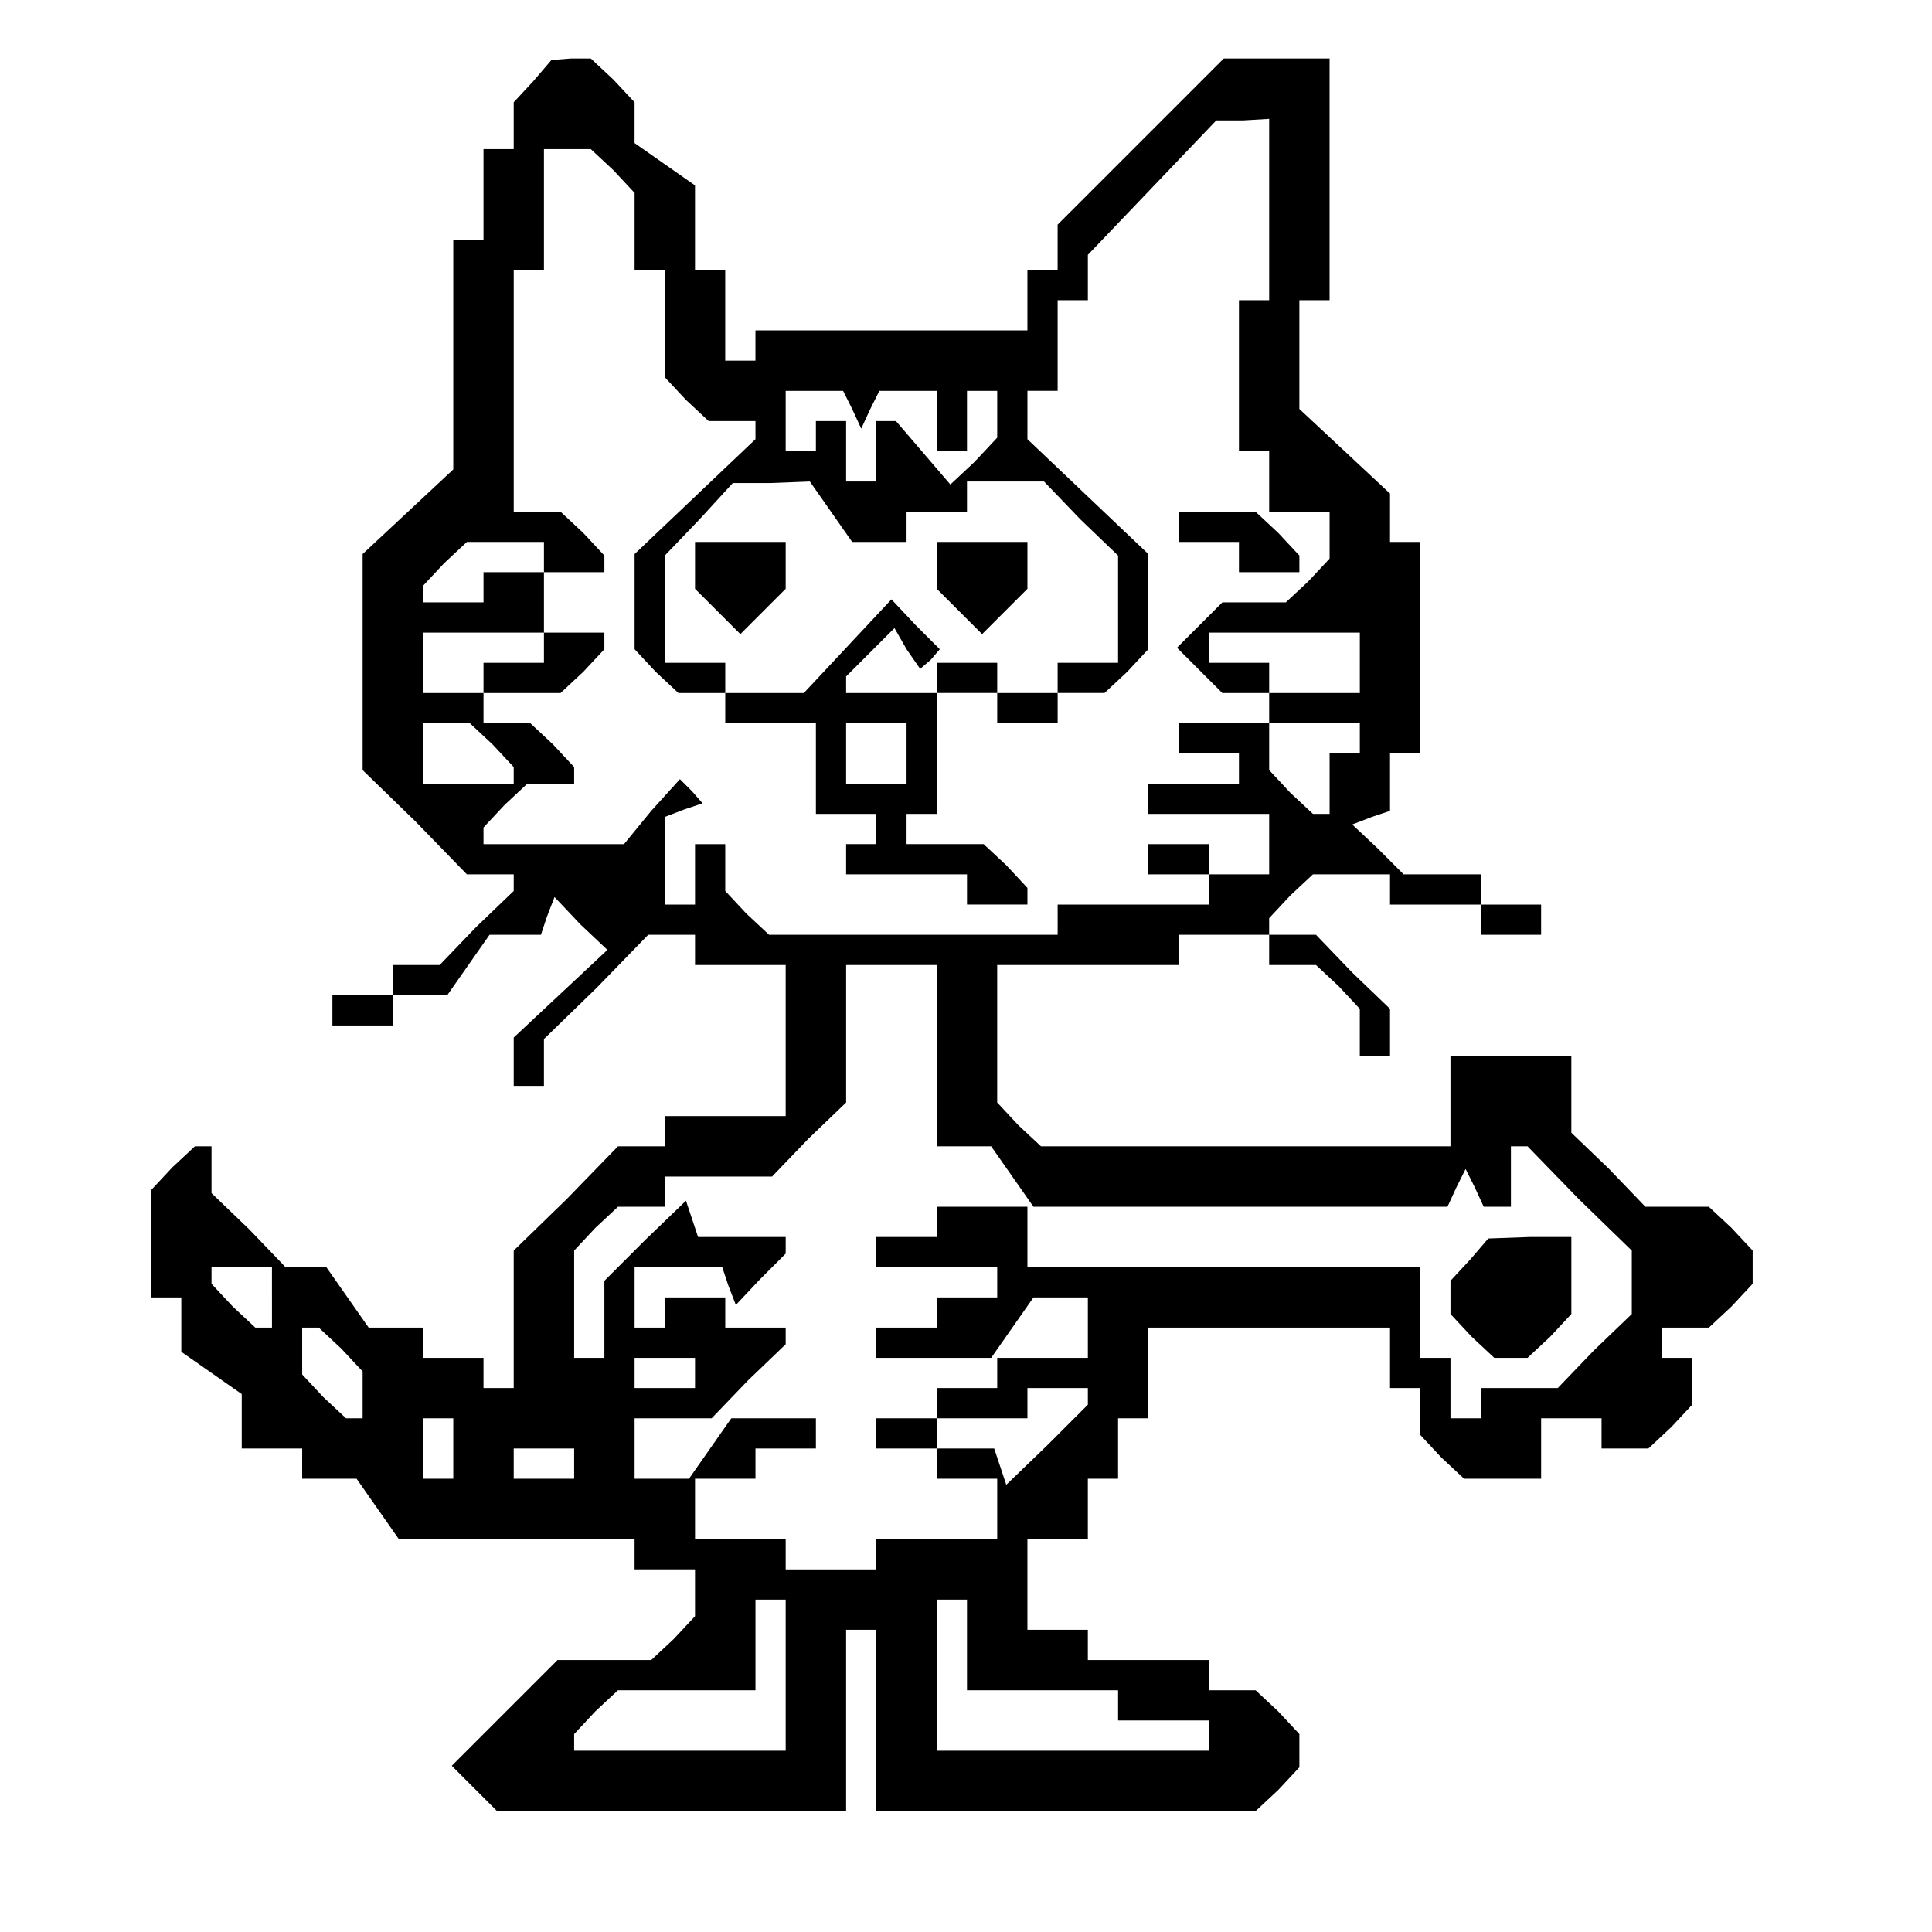 <?xml version="1.0" standalone="no"?>
<!DOCTYPE svg PUBLIC "-//W3C//DTD SVG 20010904//EN"
 "http://www.w3.org/TR/2001/REC-SVG-20010904/DTD/svg10.dtd">
<svg version="1.0" xmlns="http://www.w3.org/2000/svg"
 width="468pt" height="468pt" viewBox="0 0 468 468"
 preserveAspectRatio="xMidYMid meet">
<g transform="translate(0,468) scale(0.366,-0.366)"
fill="#000000" stroke="none">
<path d="M353 1225 l-13 -14 0 -16 0 -15 -10 0 -10 0 0 -30 0 -30 -10 0 -10 0
0 -76 0 -76 -30 -28 -30 -28 0 -71 0 -72 35 -34 34 -35 16 0 15 0 0 -5 0 -6
-25 -24 -24 -25 -16 0 -15 0 0 -10 0 -10 -20 0 -20 0 0 -10 0 -10 20 0 20 0 0
10 0 10 18 0 18 0 14 20 14 20 17 0 17 0 4 12 5 13 17 -18 18 -17 -31 -29 -31
-29 0 -16 0 -16 10 0 10 0 0 15 0 16 35 34 34 35 16 0 15 0 0 -10 0 -10 30 0
30 0 0 -50 0 -50 -40 0 -40 0 0 -10 0 -10 -15 0 -16 0 -34 -35 -35 -34 0 -46
0 -45 -10 0 -10 0 0 10 0 10 -20 0 -20 0 0 10 0 10 -18 0 -18 0 -14 20 -14 20
-14 0 -13 0 -24 25 -25 24 0 16 0 15 -6 0 -5 0 -15 -14 -14 -15 0 -35 0 -36
10 0 10 0 0 -18 0 -18 20 -14 20 -14 0 -18 0 -18 20 0 20 0 0 -10 0 -10 18 0
18 0 14 -20 14 -20 78 0 78 0 0 -10 0 -10 20 0 20 0 0 -16 0 -15 -14 -15 -15
-14 -31 0 -31 0 -35 -35 -35 -35 15 -15 15 -15 115 0 116 0 0 60 0 60 10 0 10
0 0 -60 0 -60 126 0 125 0 15 14 14 15 0 11 0 11 -14 15 -15 14 -15 0 -16 0 0
10 0 10 -40 0 -40 0 0 10 0 10 -20 0 -20 0 0 30 0 30 20 0 20 0 0 20 0 20 10
0 10 0 0 20 0 20 10 0 10 0 0 30 0 30 80 0 80 0 0 -20 0 -20 10 0 10 0 0 -16
0 -15 14 -15 15 -14 25 0 26 0 0 20 0 20 20 0 20 0 0 -10 0 -10 16 0 15 0 15
14 14 15 0 15 0 16 -10 0 -10 0 0 10 0 10 16 0 15 0 15 14 14 15 0 11 0 11
-14 15 -15 14 -21 0 -21 0 -24 25 -25 24 0 26 0 25 -40 0 -40 0 0 -30 0 -30
-136 0 -135 0 -15 14 -14 15 0 45 0 46 60 0 60 0 0 10 0 10 30 0 30 0 0 -10 0
-10 16 0 15 0 15 -14 14 -15 0 -15 0 -16 10 0 10 0 0 15 0 16 -25 24 -24 25
-16 0 -15 0 0 6 0 5 14 15 15 14 25 0 26 0 0 -10 0 -10 30 0 30 0 0 -10 0 -10
20 0 20 0 0 10 0 10 -20 0 -20 0 0 10 0 10 -26 0 -25 0 -17 17 -17 16 13 5 12
4 0 19 0 19 10 0 10 0 0 70 0 70 -10 0 -10 0 0 16 0 16 -30 28 -30 28 0 36 0
36 10 0 10 0 0 80 0 80 -35 0 -35 0 -55 -55 -55 -55 0 -15 0 -15 -10 0 -10 0
0 -20 0 -20 -90 0 -90 0 0 -10 0 -10 -10 0 -10 0 0 30 0 30 -10 0 -10 0 0 28
0 28 -20 14 -20 14 0 14 0 13 -14 15 -15 14 -13 0 -13 -1 -12 -14z m487 -85
l0 -60 -10 0 -10 0 0 -50 0 -50 10 0 10 0 0 -20 0 -20 20 0 20 0 0 -16 0 -15
-14 -15 -15 -14 -21 0 -21 0 -15 -15 -15 -15 15 -15 15 -15 15 0 16 0 0 -10 0
-10 -30 0 -30 0 0 -10 0 -10 20 0 20 0 0 -10 0 -10 -30 0 -30 0 0 -10 0 -10
40 0 40 0 0 -20 0 -20 -20 0 -20 0 0 -10 0 -10 -50 0 -50 0 0 -10 0 -10 -96 0
-95 0 -15 14 -14 15 0 15 0 16 -10 0 -10 0 0 -20 0 -20 -10 0 -10 0 0 29 0 29
13 5 12 4 -7 8 -8 8 -19 -21 -18 -22 -47 0 -46 0 0 6 0 5 14 15 15 14 15 0 16
0 0 6 0 5 -14 15 -15 14 -15 0 -16 0 0 10 0 10 26 0 25 0 15 14 14 15 0 5 0 6
-20 0 -20 0 0 -10 0 -10 -20 0 -20 0 0 -10 0 -10 -20 0 -20 0 0 20 0 20 40 0
40 0 0 20 0 20 -20 0 -20 0 0 -10 0 -10 -20 0 -20 0 0 6 0 5 14 15 15 14 25 0
26 0 0 -10 0 -10 20 0 20 0 0 6 0 5 -14 15 -15 14 -15 0 -16 0 0 80 0 80 10 0
10 0 0 40 0 40 16 0 15 0 15 -14 14 -15 0 -25 0 -26 10 0 10 0 0 -36 0 -35 14
-15 15 -14 15 0 16 0 0 -6 0 -6 -40 -38 -40 -38 0 -32 0 -31 14 -15 15 -14 15
0 16 0 0 -10 0 -10 30 0 30 0 0 -30 0 -30 20 0 20 0 0 -10 0 -10 -10 0 -10 0
0 -10 0 -10 40 0 40 0 0 -10 0 -10 20 0 20 0 0 6 0 5 -14 15 -15 14 -25 0 -26
0 0 10 0 10 10 0 10 0 0 40 0 40 20 0 20 0 0 -10 0 -10 20 0 20 0 0 10 0 10
16 0 15 0 15 14 14 15 0 31 0 32 -40 38 -40 38 0 16 0 16 10 0 10 0 0 30 0 30
10 0 10 0 0 15 0 15 43 45 42 44 18 0 17 1 0 -60z m-276 -132 l6 -13 6 13 6
12 19 0 19 0 0 -20 0 -20 10 0 10 0 0 20 0 20 10 0 10 0 0 -16 0 -15 -15 -16
-16 -15 -18 21 -18 21 -7 0 -6 0 0 -20 0 -20 -10 0 -10 0 0 20 0 20 -10 0 -10
0 0 -10 0 -10 -10 0 -10 0 0 20 0 20 19 0 19 0 6 -12z m-14 -68 l14 -20 18 0
18 0 0 10 0 10 20 0 20 0 0 10 0 10 25 0 26 0 24 -25 25 -24 0 -36 0 -35 -20
0 -20 0 0 -10 0 -10 -20 0 -20 0 0 10 0 10 -20 0 -20 0 0 -10 0 -10 -30 0 -30
0 0 6 0 5 16 16 16 16 8 -14 9 -13 7 6 6 7 -16 16 -16 17 -29 -31 -29 -31 -26
0 -26 0 0 10 0 10 -20 0 -20 0 0 35 0 36 23 24 22 24 25 0 26 1 14 -20z m350
-100 l0 -20 -30 0 -30 0 0 10 0 10 -20 0 -20 0 0 10 0 10 50 0 50 0 0 -20z
m-574 -54 l14 -15 0 -5 0 -6 -30 0 -30 0 0 20 0 20 16 0 15 0 15 -14z m274 -6
l0 -20 -20 0 -20 0 0 20 0 20 20 0 20 0 0 -20z m300 10 l0 -10 -10 0 -10 0 0
-20 0 -20 -6 0 -5 0 -15 14 -14 15 0 15 0 16 30 0 30 0 0 -10z m-280 -210 l0
-60 18 0 18 0 14 -20 14 -20 137 0 137 0 6 13 6 12 6 -12 6 -13 9 0 9 0 0 20
0 20 5 0 6 0 34 -35 35 -34 0 -21 0 -21 -25 -24 -24 -25 -26 0 -25 0 0 -10 0
-10 -10 0 -10 0 0 20 0 20 -10 0 -10 0 0 30 0 30 -130 0 -130 0 0 20 0 20 -30
0 -30 0 0 -10 0 -10 -20 0 -20 0 0 -10 0 -10 40 0 40 0 0 -10 0 -10 -20 0 -20
0 0 -10 0 -10 -20 0 -20 0 0 -10 0 -10 38 0 38 0 14 20 14 20 18 0 18 0 0 -20
0 -20 -30 0 -30 0 0 -10 0 -10 -20 0 -20 0 0 -10 0 -10 -20 0 -20 0 0 -10 0
-10 20 0 20 0 0 -10 0 -10 20 0 20 0 0 -20 0 -20 -40 0 -40 0 0 -10 0 -10 -30
0 -30 0 0 10 0 10 -30 0 -30 0 0 20 0 20 20 0 20 0 0 10 0 10 20 0 20 0 0 10
0 10 -28 0 -28 0 -14 -20 -14 -20 -18 0 -18 0 0 20 0 20 25 0 26 0 24 25 25
24 0 6 0 5 -20 0 -20 0 0 10 0 10 -20 0 -20 0 0 -10 0 -10 -10 0 -10 0 0 20 0
20 29 0 29 0 4 -12 5 -13 16 17 17 17 0 5 0 6 -29 0 -29 0 -4 12 -4 12 -27
-26 -27 -27 0 -26 0 -25 -10 0 -10 0 0 36 0 35 14 15 15 14 15 0 16 0 0 10 0
10 35 0 36 0 24 25 25 24 0 46 0 45 30 0 30 0 0 -60z m-440 -160 l0 -20 -6 0
-5 0 -15 14 -14 15 0 5 0 6 20 0 20 0 0 -20z m46 -34 l14 -15 0 -15 0 -16 -6
0 -5 0 -15 14 -14 15 0 15 0 16 6 0 5 0 15 -14z m234 -16 l0 -10 -20 0 -20 0
0 10 0 10 20 0 20 0 0 -10z m260 -15 l0 -6 -27 -27 -27 -26 -4 12 -4 12 -19 0
-19 0 0 10 0 10 30 0 30 0 0 10 0 10 20 0 20 0 0 -5z m-420 -35 l0 -20 -10 0
-10 0 0 20 0 20 10 0 10 0 0 -20z m80 -10 l0 -10 -20 0 -20 0 0 10 0 10 20 0
20 0 0 -10z m140 -140 l0 -50 -70 0 -70 0 0 6 0 5 14 15 15 14 45 0 46 0 0 30
0 30 10 0 10 0 0 -50z m120 20 l0 -30 50 0 50 0 0 -10 0 -10 30 0 30 0 0 -10
0 -10 -90 0 -90 0 0 50 0 50 10 0 10 0 0 -30z"/>
<path d="M780 930 l0 -10 20 0 20 0 0 -10 0 -10 20 0 20 0 0 6 0 5 -14 15 -15
14 -25 0 -26 0 0 -10z"/>
<path d="M760 710 l0 -10 20 0 20 0 0 10 0 10 -20 0 -20 0 0 -10z"/>
<path d="M460 904 l0 -15 15 -15 15 -15 15 15 15 15 0 15 0 16 -30 0 -30 0 0
-16z"/>
<path d="M620 904 l0 -15 15 -15 15 -15 15 15 15 15 0 15 0 16 -30 0 -30 0 0
-16z"/>
<path d="M973 445 l-13 -14 0 -11 0 -11 14 -15 15 -14 11 0 11 0 15 14 14 15
0 25 0 26 -27 0 -28 -1 -12 -14z"/>
</g>
</svg>
